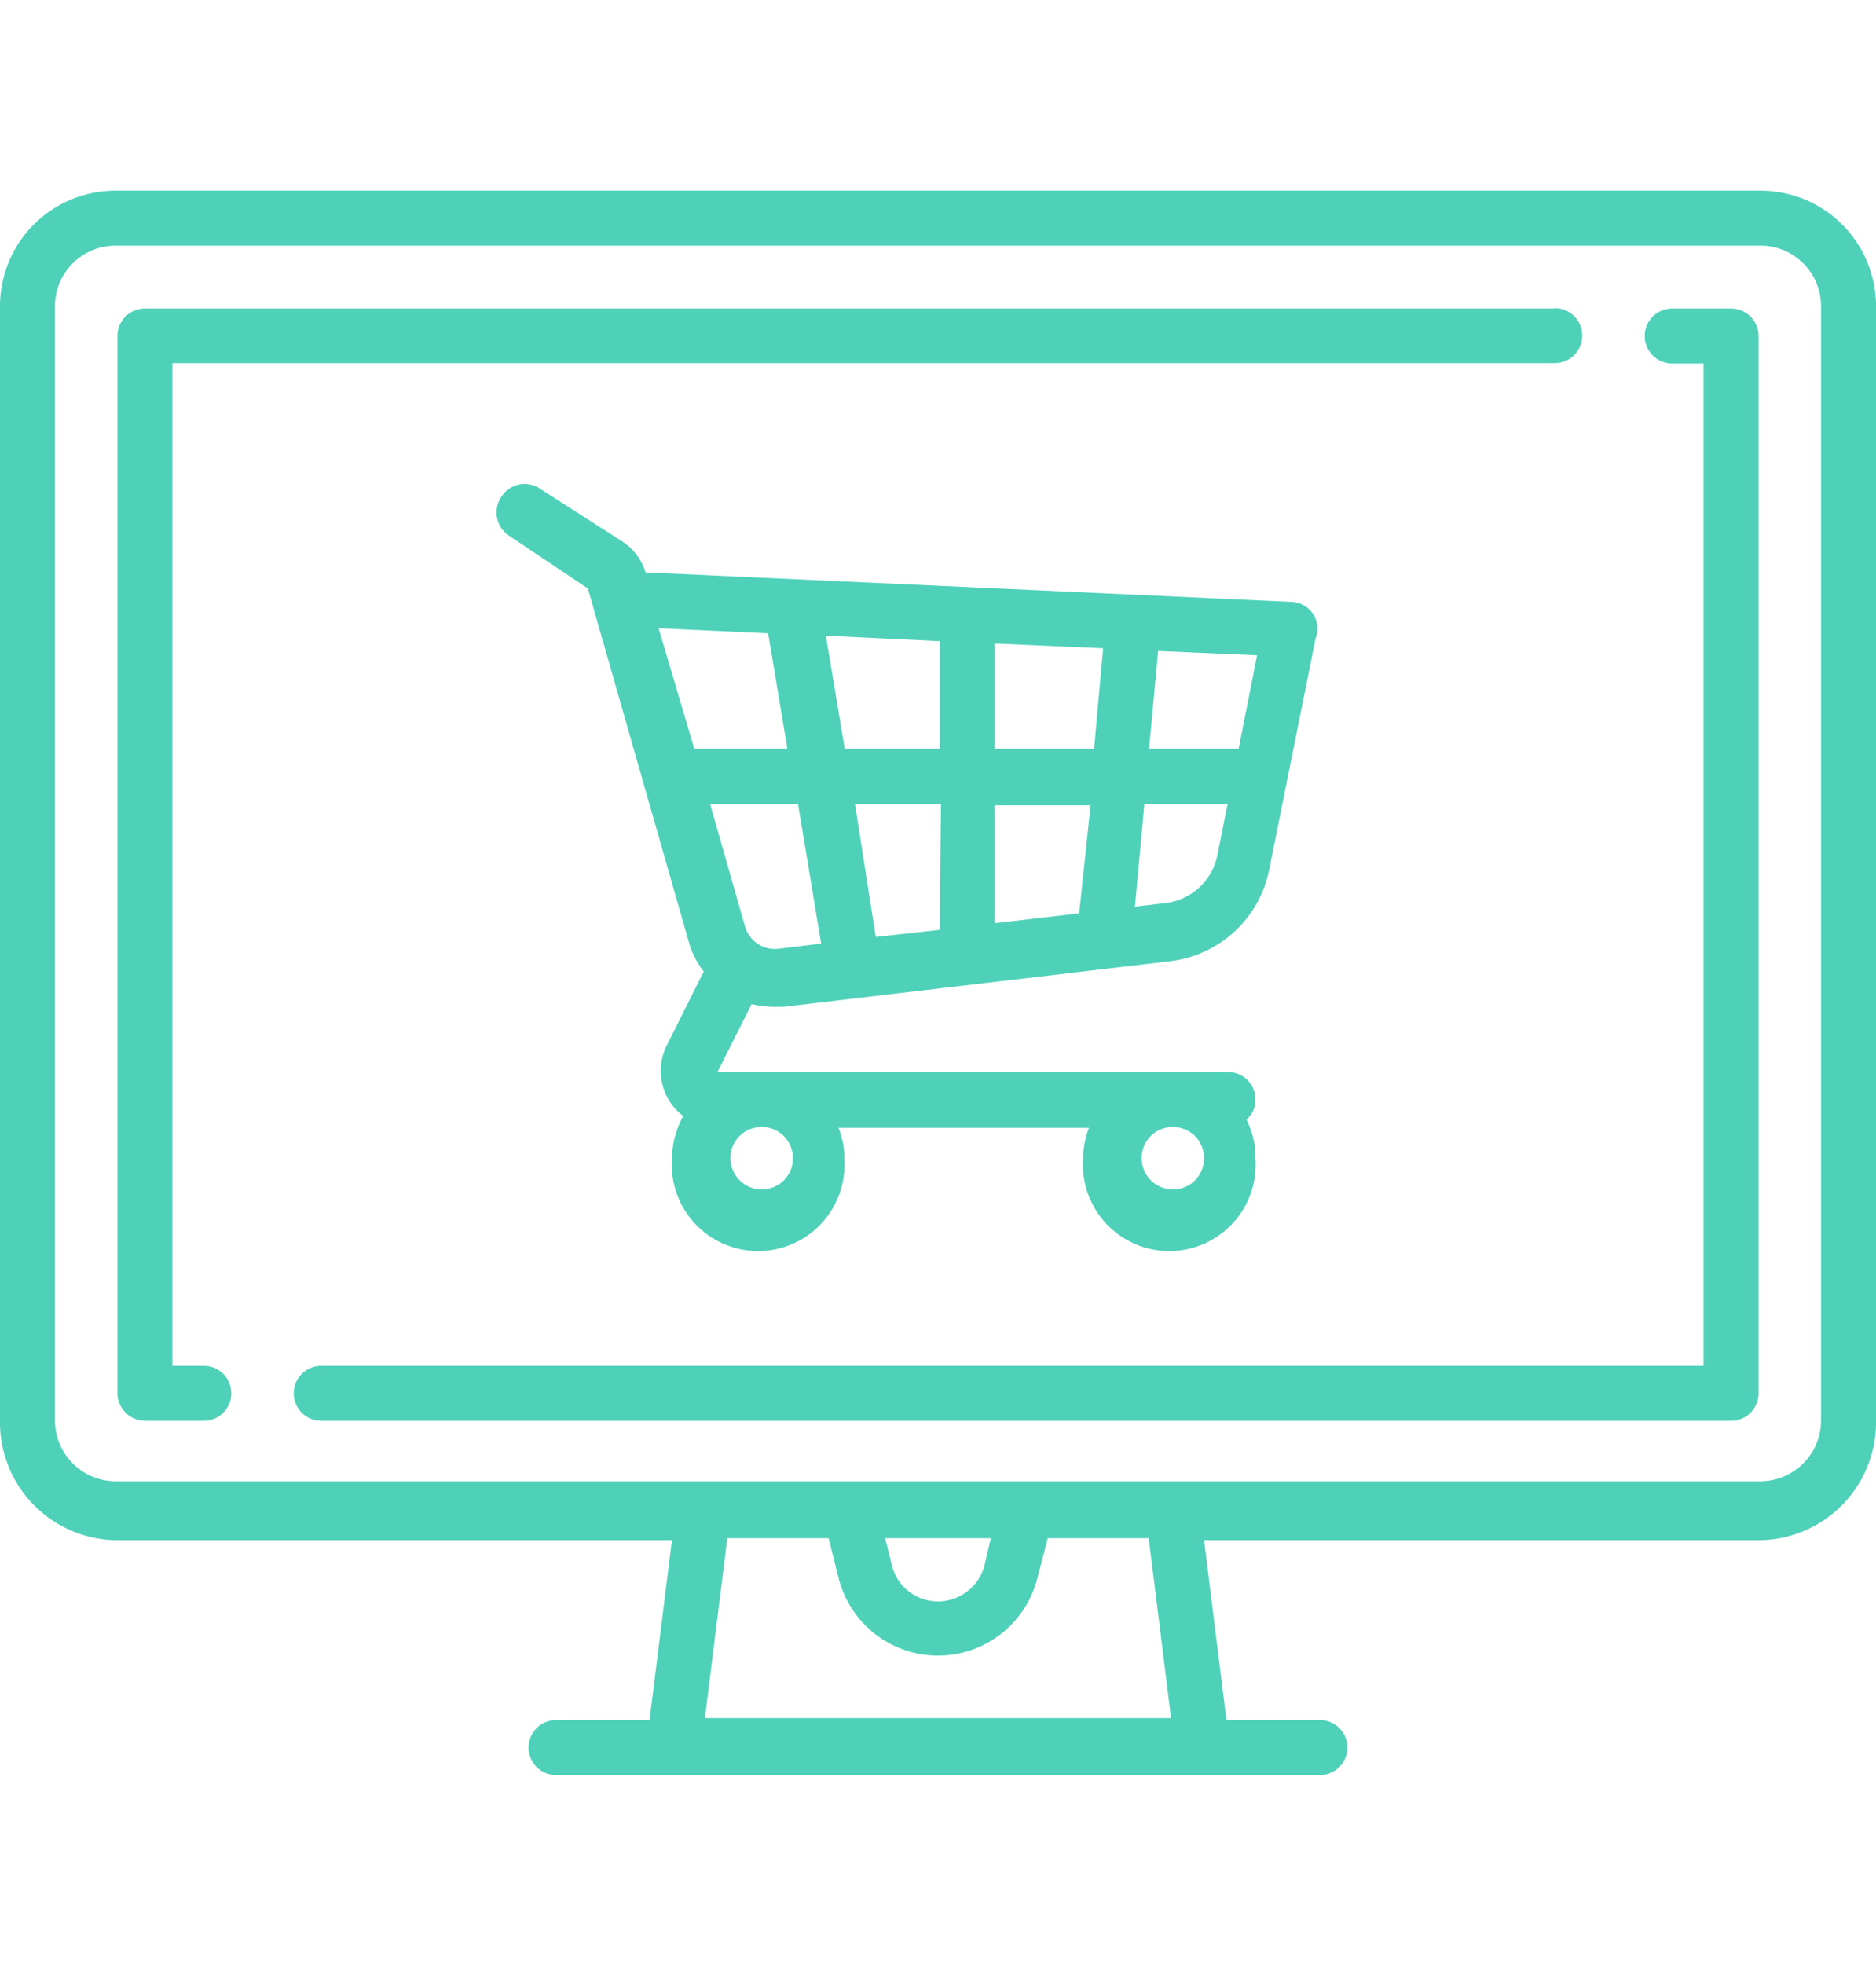 <svg id="Calque_1" data-name="Calque 1" height ="50" xmlns="http://www.w3.org/2000/svg" viewBox="0 0 47.77 40.29"><defs><style>.cls-1{fill:#4fd1b9;}</style></defs><title>online-shop</title><path class="cls-1" d="M46.06,5H4.17A2.94,2.94,0,0,0,1.23,7.94V36.36a3,3,0,0,0,2.94,3H18.34l-.57,4.58H15.39a.7.7,0,0,0,0,1.4H34.84a.7.7,0,1,0,0-1.4H32.46l-.57-4.58H46.06a3,3,0,0,0,2.94-3V7.94A2.94,2.94,0,0,0,46.06,5ZM19.18,43.89l.57-4.58h2.58l.25,1a2.61,2.61,0,0,0,5.07,0l.26-1h2.57l.57,4.58Zm4.59-4.58h2.69L26.3,40a1.23,1.23,0,0,1-1.18.92A1.21,1.21,0,0,1,23.94,40Zm23.83-3h0a1.55,1.55,0,0,1-1.54,1.55H4.17a1.55,1.55,0,0,1-1.54-1.55V7.94A1.54,1.54,0,0,1,4.17,6.4H46.06A1.54,1.54,0,0,1,47.6,7.94V36.36Z" transform="translate(-1.23 -5)"/><path class="cls-1" d="M40.82,8H4.92a.7.7,0,0,0-.7.7V35.62a.71.71,0,0,0,.7.7h1.5a.7.7,0,0,0,0-1.4h-.8V9.39h35.2a.7.7,0,0,0,0-1.4Z" transform="translate(-1.23 -5)"/><path class="cls-1" d="M45.31,8h-1.5a.7.7,0,0,0,0,1.4h.8V34.92H9.41a.7.7,0,0,0,0,1.4h35.9a.7.7,0,0,0,.7-.7V8.69A.7.7,0,0,0,45.31,8Z" transform="translate(-1.23 -5)"/><path class="cls-1" d="M34.64,15.74a.69.69,0,0,0-.52-.27l-16.45-.75h0a1.46,1.46,0,0,0-.58-.78L15,12.6a.7.7,0,0,0-1,.19.71.71,0,0,0,.2,1l2,1.34s0,0,0,0l2.57,9a2.13,2.13,0,0,0,.38.75l-.94,1.88a1.45,1.45,0,0,0,.06,1.41,1.35,1.35,0,0,0,.36.39,2.27,2.27,0,0,0-.29,1.09,2.2,2.2,0,1,0,4.39,0,2.06,2.06,0,0,0-.15-.79h6.38a2.26,2.26,0,0,0-.15.79,2.2,2.2,0,1,0,4.39,0,2.17,2.17,0,0,0-.23-1,.65.65,0,0,0,.23-.51.7.7,0,0,0-.7-.7h-13s0,0,0,0,0,0,0,0l.87-1.73a2.42,2.42,0,0,0,.54.07l.27,0,9.83-1.16a2.92,2.92,0,0,0,2.54-2.34l1.18-5.88A.69.69,0,0,0,34.64,15.74ZM31.1,28.84a.79.79,0,0,1,.79.79.79.79,0,0,1-.79.8.8.8,0,0,1-.8-.8A.79.79,0,0,1,31.1,28.84Zm-10.47,0a.79.79,0,0,1,.79.79.79.79,0,0,1-.79.8.8.8,0,0,1-.8-.8A.79.79,0,0,1,20.63,28.84Zm-1.72-9.63L18,16.14l2.79.13.49,2.94Zm2.15,5.09a.79.79,0,0,1-.86-.57l-.89-3.12h2.24l.59,3.56Zm4.1-.48L23.53,24,23,20.61h2.19Zm0-4.61H22.74l-.48-2.88,2.9.14Zm3.55,4.19-2.15.25v-3H29Zm.38-4.19H26.56V16.53l2.76.12Zm3.14,2.7a1.53,1.53,0,0,1-1.34,1.23l-.76.09.24-2.62h2.12Zm.54-2.7H30.49l.23-2.49,2.52.11Z" transform="translate(-1.23 -5)"/></svg>